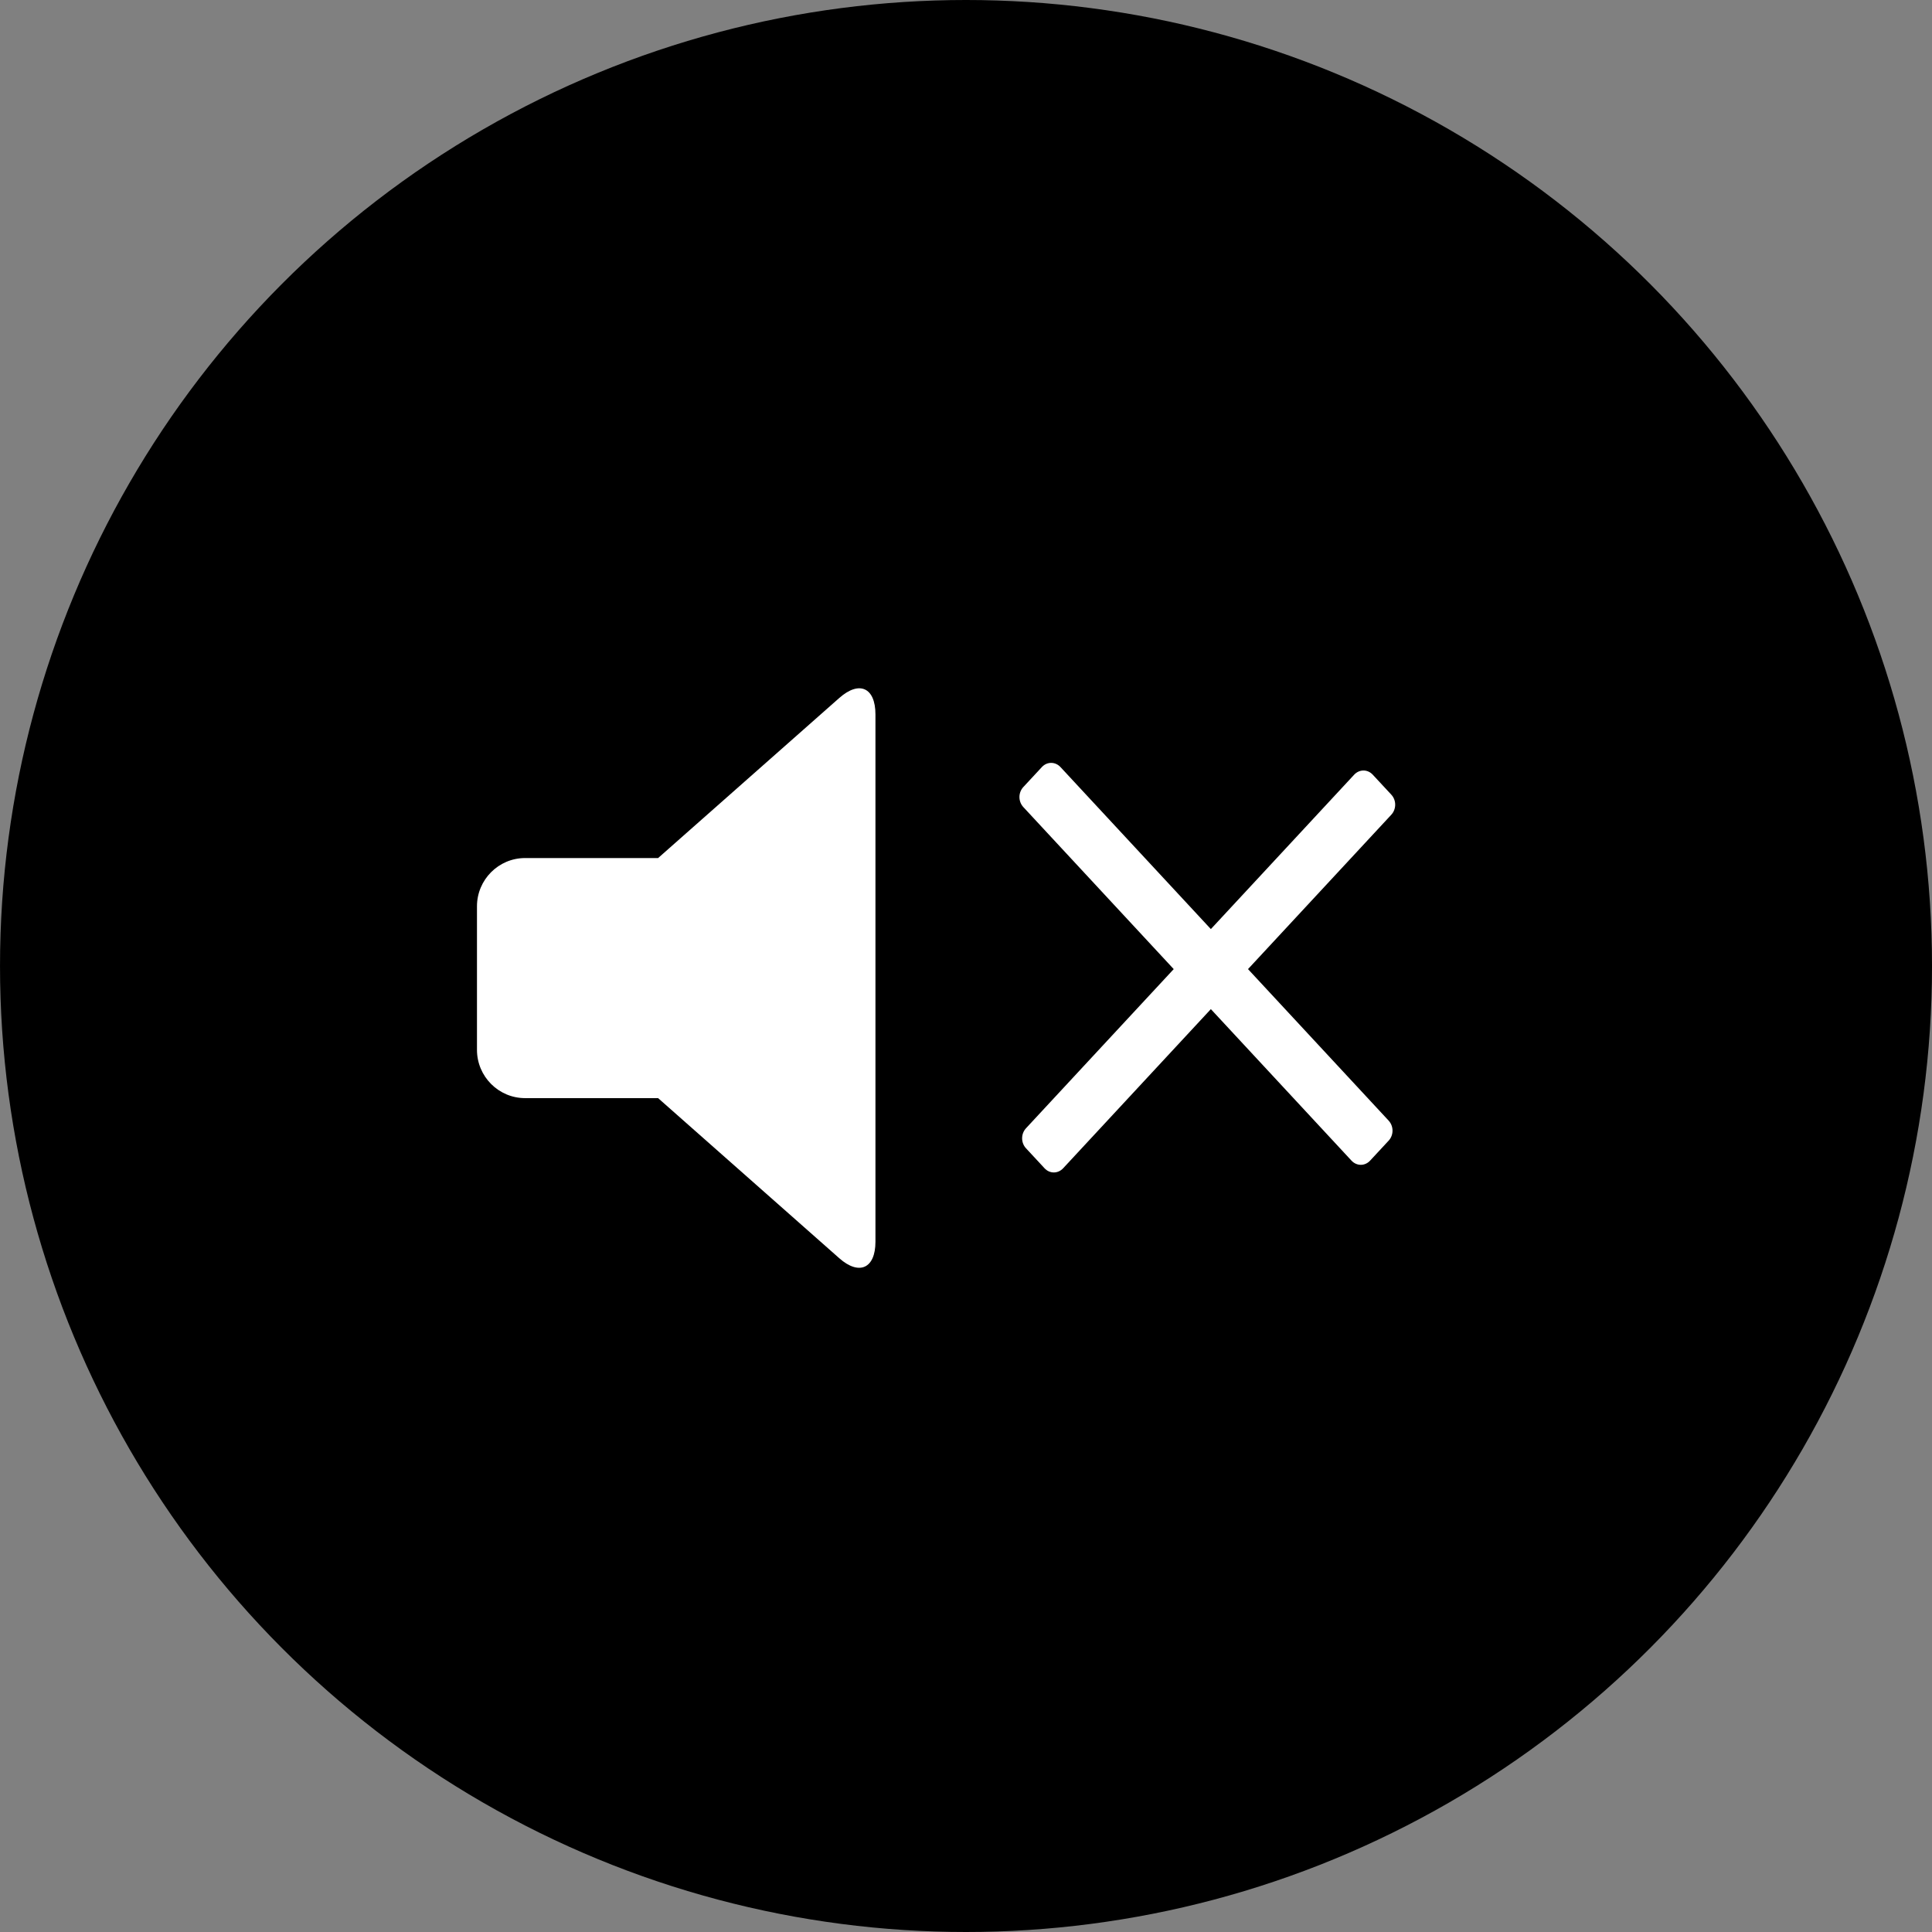 <?xml version="1.0" encoding="UTF-8" standalone="no"?>
<!DOCTYPE svg PUBLIC "-//W3C//DTD SVG 1.1//EN" "http://www.w3.org/Graphics/SVG/1.1/DTD/svg11.dtd">
<svg width="100%" height="100%" viewBox="0 0 36 36" version="1.1" xmlns="http://www.w3.org/2000/svg" xmlns:xlink="http://www.w3.org/1999/xlink" xml:space="preserve" xmlns:serif="http://www.serif.com/" style="fill-rule:evenodd;clip-rule:evenodd;stroke-linejoin:round;stroke-miterlimit:2;">
    <rect x="0" y="0" width="36" height="36" fill="#808080" stroke="none"/>
    <g transform="matrix(1,0,0,1,-1282,-294.337)">
        <g id="Volume" transform="matrix(0.225,0,0,0.225,-673.486,270.037)">
            <g transform="matrix(1,0,0,1,1672.05,-610)">
                <circle cx="7099" cy="798" r="80"/>
            </g>
            <g transform="matrix(2,0,0,2,8690.55,-257)">
                <path d="M27.5,227.971L35.004,234.602C35.824,235.326 36.5,235.026 36.5,233.918L36.5,212.084C36.5,210.967 35.83,210.67 35.004,211.4L27.5,218.03L21.992,218.03C20.894,218.03 20,218.926 20,220.03L20,225.972C20,227.072 20.892,227.971 21.992,227.971L27.5,227.971Z" style="fill:white;"/>
            </g>
            <g transform="matrix(3.076,-3.314,3.076,3.314,3823.82,3462.74)">
                <path d="M1302,308.876C1302,308.737 1301.89,308.625 1301.75,308.625L1301.25,308.625C1301.11,308.625 1301,308.737 1301,308.876L1301,317.71C1301,317.849 1301.11,317.961 1301.25,317.961L1301.75,317.961C1301.89,317.961 1302,317.849 1302,317.71L1302,308.876Z" style="fill:white;"/>
            </g>
            <g transform="matrix(3.076,3.314,-3.076,3.314,5751.42,-5162.97)">
                <path d="M1302,308.876C1302,308.737 1301.89,308.625 1301.75,308.625L1301.25,308.625C1301.11,308.625 1301,308.737 1301,308.876L1301,317.71C1301,317.849 1301.11,317.961 1301.25,317.961L1301.75,317.961C1301.89,317.961 1302,317.849 1302,317.71L1302,308.876Z" style="fill:white;"/>
            </g>
        </g>
    </g>
</svg>
